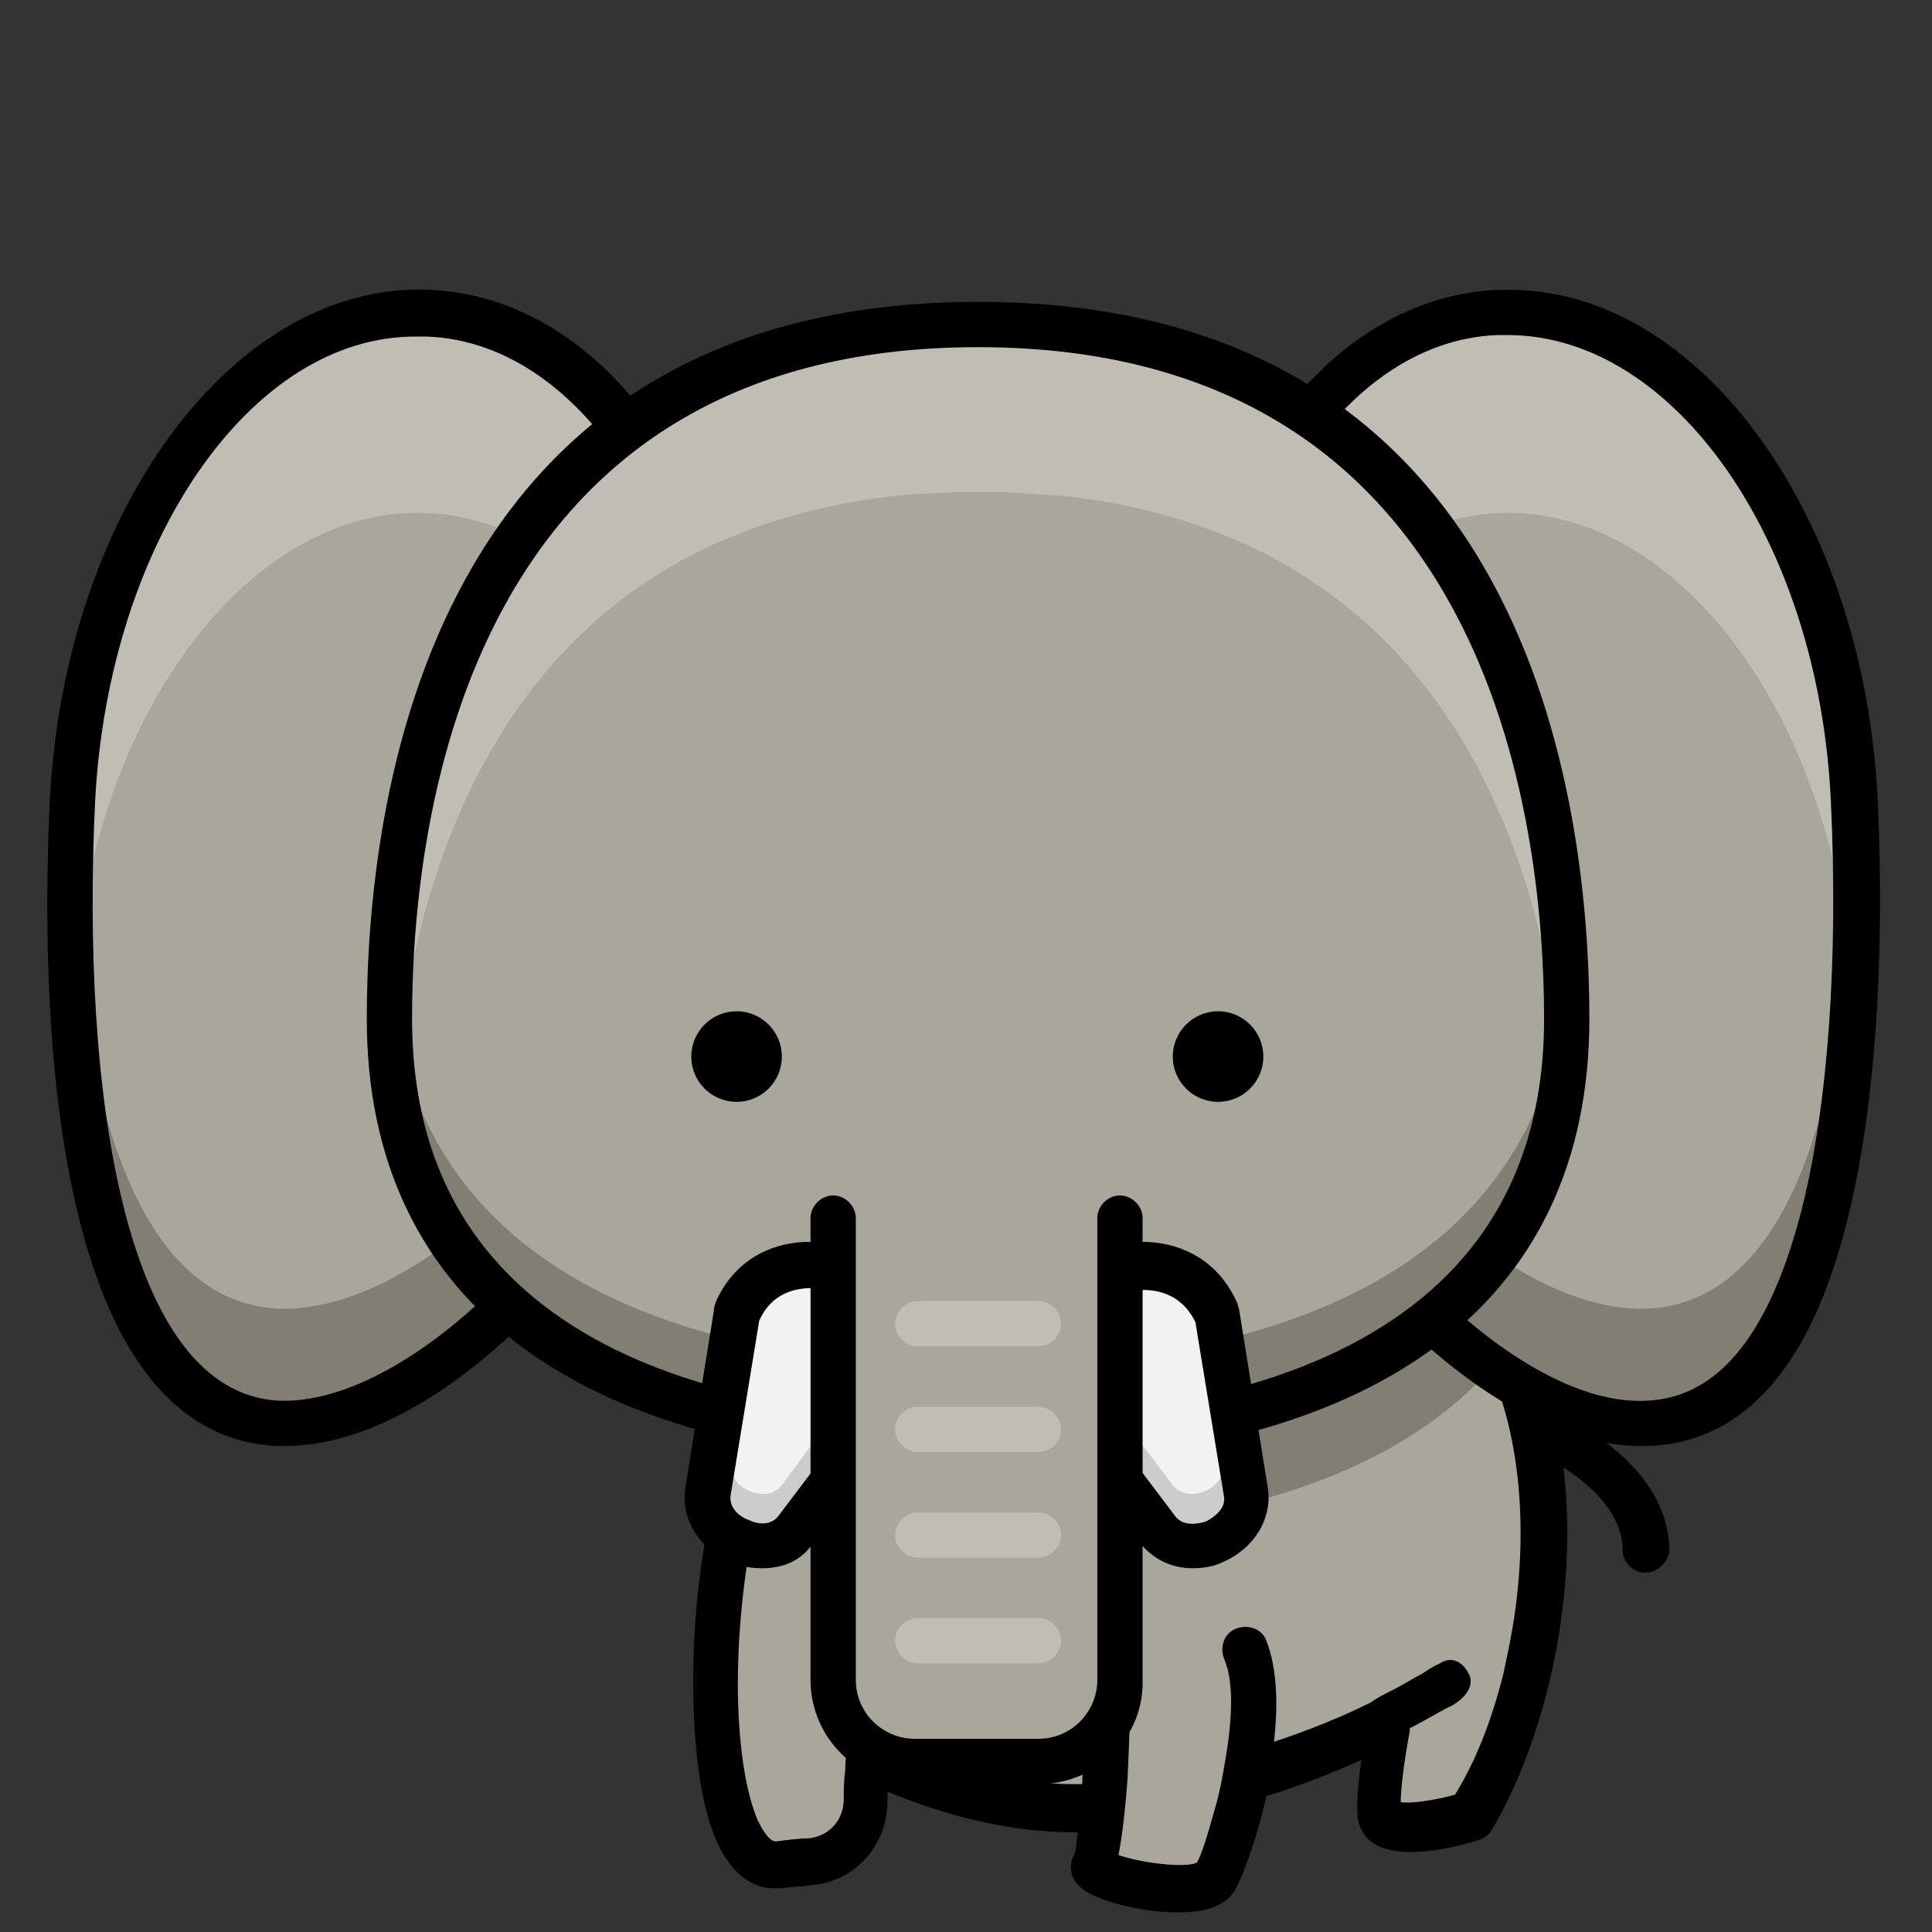 <svg enable-background="new 0 0 128 128" height="512" viewBox="0 0 128 128" width="512" xmlns="http://www.w3.org/2000/svg"><rect x="0" y="0" width="128" height="128" fill="#333333" stroke="none"/><g id="Elephant"><path id="Tail_7_" d="m109 104.2c-.8 0-1.5-.7-1.5-1.5 0-4.1-6-6.6-6-6.6-.8-.3-1.2-1.2-.8-1.9s1.2-1.1 1.9-.8c.3.1 8 3.2 8 9.4-.1.7-.8 1.4-1.6 1.4z"/><g id="Body_13_"><path d="m94.4 82.6-.9-4.6-41 10-.9 5.1-.1-.1c-4.8 4-6.2 30.7 0 30 .8-.1 1.5-.1 2.1-.2 2.1-.2 3.8-1.9 3.8-4.1 0-.8.1-1.7.2-2.8 4.3 2.1 9.7 3.8 15.5 3.4-.1 1.9-.3 3.4-.6 3.7-.8 1 6.7 2.6 8 1 .5-.6 1.4-3.5 2.1-6.7 3.8-1.1 7-2.5 9.6-3.8-.5 2.9-.9 5.7-.7 6.5.6 1.6 6 0 6 0 5.8-8.8 8.1-29.3-3.1-37.4" fill="#a9a69c"/><path d="m65.8 101.5c14.4 0 27.1-3.4 33.8-11.8-1.2-2.4-2.9-4.5-5.2-6.1l-.9-4.6-41 10-.9 5.1-.1-.1c-1.1.9-2 3-2.7 5.6 5.1 1.3 10.9 1.9 17 1.9z" fill="#827e74"/><path d="m103.1 94.3c-1.2-5.4-3.7-9.7-7.4-12.5l-.2 3.7 1.2 1.7c1.9 2.6 2.9 5.5 3.4 7.9.8 3.8.8 7.8.3 11.5-.2 1.5-.5 2.9-.8 4.3-.8 3.2-1.9 5.9-3.2 8-1.4.4-3 .6-3.6.5 0-.8.2-2.6.6-4.7v-.2c1.2-.6 2.3-1.3 2.8-1.5.7-.4 1.4-1.1 1.2-1.9-.3-.8-1.1-1.5-2-.9l-.2.1-.2.1c-.2.1-.5.3-.8.5-.6.3-1.2.7-1.8 1s-1.2.6-1.6.9c-1.8.9-4 1.8-6.4 2.6.3-2.5.2-4.9-.5-6.7-.3-.8-1.2-1.1-2-.8s-1.1 1.2-.8 2c.7 1.6.5 4.2.1 6.6-.2 1.2-.4 2.3-.7 3.3-.5 1.8-.9 3.1-1.2 3.6-.8.4-3.8 0-5.2-.5.1-.5.2-1.1.3-1.9s.2-1.8.3-3.1c.1-2.1.2-4.8.3-8.6 0-.8-.6-1.5-1.5-1.5-.8 0-1.5.7-1.5 1.5-.1 3-.2 6.3-.3 8.9-4.5.1-8.8-1.2-12.4-2.8.3-1.7.9-3.5 1.6-5.5.3-.8-.1-1.6-.9-1.9s-1.6.1-1.9.9c-.7 1.8-1.2 3.6-1.6 5.2-.3 1.1-.5 2.2-.5 3.2-.1.7-.1 1.3-.1 1.9 0 1.4-1 2.5-2.4 2.6-.6 0-1.3.1-2.1.2-.5 0-1-1-1.2-1.4-.8-1.9-1.2-4.7-1.3-7.8-.2-7.4 1.5-16.3 3.6-18.1.6-.5.7-1.5.2-2.1s-1.5-.7-2.1-.2c-.1.1-.2.2-.3.3-4.4 4.4-5.7 22.5-2.9 29.1 1.2 2.8 2.8 3.3 3.9 3.3h.4c.8-.1 1.4-.1 2-.2 2.9-.2 5.1-2.6 5.1-5.6 0-.2 0-.4 0-.6 3.6 1.5 7.9 2.7 12.5 2.7h.1c-.1.7-.1 1.2-.2 1.4-.4.7-.4 1.7.6 2.4.9.7 3.7 1.5 6.2 1.5 1.6 0 3-.3 3.7-1.3.5-.7 1.5-3.3 2.2-6.4 2.3-.7 4.5-1.6 6.3-2.4-.3 2.1-.4 3.7-.1 4.4.5 1.3 1.8 1.7 3.4 1.7 1.5 0 3.2-.4 4.5-.8.3-.1.6-.3.8-.6 3.7-6.2 6.4-17.1 4.3-27z"/></g><g id="Head_19_"><g id="Ears"><g><path d="m122.8 53c.9 18.5-1.5 40.6-13.6 41.2s-29.4-20.6-30.3-39 8.1-33.9 20.3-34.5 22.7 13.9 23.6 32.3z" fill="#a9a69c"/><path d="m109.2 86.7c9.8-.5 13.3-15.1 13.7-30.5.5 17.8-2.3 37.5-13.7 38.1-12.1.6-29.4-20.6-30.3-39-.1-2.2-.1-4.4.1-6.5 1.5 18.2 18.3 38.4 30.2 37.9z" fill="#827e74"/><path d="m122.8 66.4c-.9-18.5-11.5-33-23.6-32.4-10 .5-17.9 11-19.9 25-.2-1.3-.4-2.6-.4-3.9-.9-18.3 8.2-33.8 20.3-34.4s22.7 13.9 23.6 32.4c.2 4.3.3 8.9 0 13.3z" fill="#c0beb4"/><path d="m108.7 95.8c-6.2 0-13.6-4.8-20-12.9-6.7-8.4-10.9-18.7-11.3-27.6-.5-9.2 1.5-18 5.5-24.8 4.1-7 9.9-11 16.3-11.3h.8c12.6 0 23.5 14.9 24.4 33.8.5 10.8-.2 20.6-2 27.8-2.4 9.7-6.8 14.7-13.1 15-.2 0-.4 0-.6 0zm-8.8-73.6c-.2 0-.4 0-.7 0-5.3.2-10.2 3.7-13.8 9.8-3.7 6.3-5.5 14.5-5.1 23.1.5 8.3 4.5 18 10.7 25.9 6 7.5 12.9 12.1 18.1 11.8 4.8-.2 8.2-4.5 10.3-12.8 1.7-6.8 2.4-16.4 1.9-26.9-.8-17.3-10.4-30.9-21.4-30.9z"/></g><g><path d="m4.8 53c-.9 18.5 1.5 40.7 13.6 41.3s29.4-20.6 30.3-39-8.2-33.9-20.3-34.6-22.7 13.9-23.6 32.3z" fill="#a9a69c"/><path d="m18.4 86.7c-9.8-.5-13.3-15.2-13.7-30.5-.5 17.7 2.3 37.5 13.7 38.1 12.1.6 29.4-20.6 30.3-39 .1-2.2.1-4.4-.1-6.5-1.5 18.2-18.3 38.4-30.2 37.9z" fill="#827e74"/><path d="m4.8 66.4c.9-18.5 11.5-33 23.6-32.4 10 .5 17.9 11 19.9 25 .2-1.3.4-2.6.4-3.9.9-18.5-8.2-33.9-20.3-34.6s-22.7 14.1-23.6 32.5c-.2 4.4-.2 9 0 13.4z" fill="#c0beb4"/><path d="m18.9 95.8c-.2 0-.4 0-.6 0-15.4-.8-15.6-30.2-15-42.8 1-19.3 12.3-34.4 25.2-33.8 6.4.3 12.2 4.3 16.3 11.3 4 6.8 5.9 15.6 5.5 24.8-.4 8.9-4.7 19.2-11.3 27.5-6.5 8.2-13.9 13-20.1 13zm-12.6-42.7c-.9 18.9 1.8 39.2 12.2 39.7 5.2.2 12.2-4.3 18.1-11.8 6.2-7.9 10.2-17.6 10.6-25.8.4-8.6-1.4-16.9-5.1-23.1-3.6-6.1-8.5-9.6-13.8-9.8-.2 0-.4 0-.7 0-10.9-.1-20.4 13.5-21.3 30.8z"/></g></g><g id="Head_8_"><path d="m64.8 23c-33.8 0-37.5 31.1-37.5 44.5 0 23.1 23.4 26.5 37.5 26.5s37.5-3.4 37.5-26.5c0-13.3-3.7-44.5-37.5-44.5z" fill="#a9a69c"/><path d="m64.8 21.5c-1.1 0-2.2 0-3.2.1s-1.9.1-2.8.2c-2.3.3-4.5.7-6.5 1.3-20.9 5.9-26.5 27-26.5 44.4 0-1 0-2 .1-3 .1 1.5.3 3 .6 4.3 1.9-14.8 8.8-29.8 25.9-34.6 2-.6 4.2-1 6.5-1.3.9-.1 1.8-.2 2.8-.2 1-.1 2.1-.1 3.2-.1s2.2 0 3.2.1 1.9.1 2.8.2c2.3.3 4.5.7 6.5 1.3 17.1 4.8 24 19.8 25.9 34.6.3-1.4.5-2.8.6-4.3 0 1 .1 2 .1 3 0-17.4-5.6-38.5-26.5-44.4-2-.6-4.2-1-6.5-1.3-.9-.1-1.8-.2-2.8-.2-1.3 0-2.3-.1-3.4-.1" fill="#c0beb4"/><path d="m103.8 67.5c0 1.5-.1 3-.3 4.3-.1-1-.2-2-.3-3-3.3 15.7-19.2 21.7-38.4 21.7s-35.1-6-38.4-21.7c-.1 1-.2 2-.3 3-.2-1.4-.3-2.8-.3-4.3 0 20.4 17.5 28 39 28s39-7.5 39-28" fill="#827e74"/><path d="m64.8 97c-26.1 0-40.5-10.5-40.5-29.5 0-14.3 3.9-47.5 40.5-47.5s40.5 33.2 40.5 47.5c0 19.1-14.4 29.5-40.5 29.5zm0-74c-33.8 0-37.5 31.1-37.5 44.5 0 23.1 23.4 26.5 37.5 26.5s37.5-3.4 37.5-26.5c0-13.3-3.7-44.5-37.5-44.5z"/></g><g id="Eyes_11_"><circle cx="80.7" cy="70" r="3"/><circle cx="48.8" cy="70" r="3"/></g><g id="Tusks"><g><path d="m80.7 87.1 1.9 11.8c.5 3-4.1 4.9-5.9 2.5l-7.2-9.5c-2.8-6.7 8.3-11.5 11.2-4.8z" fill="#ccc"/><path d="m73.7 93.1c-.4-.9-2.6-6.7-2.3-7.4.8-1.6 6.4-.7 8 0 .6.3.1 4 .5 4.8l1.1 6.5c.3 1.6-2.3 2.7-3.3 1.4z" fill="#f2f2f2"/><path d="m79 103.9c-1.4 0-2.6-.6-3.5-1.7l-7.2-9.5c-.1-.1-.2-.2-.2-.4-1.8-4.2.8-7.9 4.2-9.3 3.4-1.5 7.9-.8 9.7 3.4 0 .1.1.3.1.4l1.9 11.8c.3 2-.9 4-3 4.9-.6.3-1.3.4-2 .4zm-8.2-12.8 7.1 9.4c.5.6 1.4.5 2 .3.6-.3 1.3-.9 1.2-1.6l-1.9-11.6c-1.3-2.7-4.2-2.3-5.7-1.7s-3.7 2.4-2.7 5.2z"/></g><g><path d="m48.8 87.1-1.9 11.8c-.5 3 4.1 4.9 5.9 2.5l7.2-9.5c2.8-6.7-8.3-11.5-11.2-4.8z" fill="#ccc"/><path d="m55.7 93.1c.4-.9 2.6-6.7 2.3-7.4-.8-1.6-6.4-.7-8 0-.6.3-.1 4-.5 4.8l-1 6.5c-.3 1.6 2.3 2.7 3.3 1.4z" fill="#f2f2f2"/><path d="m50.5 103.9c-.7 0-1.4-.1-2.1-.4-2.1-.9-3.3-2.9-3-4.9l1.9-11.8v-.1c0-.1.1-.3.1-.4 1.8-4.1 6.2-4.8 9.7-3.3s6 5.2 4.2 9.4c0 .1-.1.2-.2.3l-7.2 9.5c-.8 1.2-2 1.7-3.4 1.7zm-.2-16.4-1.9 11.6c-.1.8.6 1.4 1.2 1.6.6.3 1.5.4 2-.3l7.1-9.4c1.1-2.8-1.2-4.6-2.7-5.3-1.6-.5-4.5-.9-5.7 1.8z"/></g></g><g id="Trunk"><path d="m74.3 80.7v30.6c0 3-2.4 5.4-5.4 5.4h-8.2c-3 0-5.4-2.4-5.4-5.4v-30.6" fill="#a9a69c"/><g fill="#c0beb4"><path d="m68.8 89.2h-8c-.8 0-1.5-.7-1.5-1.5s.7-1.5 1.5-1.5h8c.8 0 1.5.7 1.5 1.5s-.7 1.5-1.5 1.5z"/><path d="m68.8 96.2h-8c-.8 0-1.5-.7-1.5-1.5s.7-1.5 1.5-1.5h8c.8 0 1.5.7 1.5 1.5s-.7 1.5-1.5 1.5z"/><path d="m68.8 103.2h-8c-.8 0-1.5-.7-1.5-1.5s.7-1.5 1.5-1.5h8c.8 0 1.5.7 1.5 1.5s-.7 1.5-1.5 1.5z"/><path d="m68.8 110.2h-8c-.8 0-1.5-.7-1.5-1.5s.7-1.5 1.5-1.5h8c.8 0 1.5.7 1.5 1.5s-.7 1.5-1.5 1.5z"/></g><path d="m68.8 118.2h-8.2c-3.8 0-6.9-3.1-6.9-6.9v-30.6c0-.8.7-1.5 1.5-1.5s1.5.7 1.5 1.5v30.6c0 2.2 1.8 3.9 3.9 3.9h8.2c2.2 0 3.9-1.8 3.9-3.9v-30.6c0-.8.7-1.5 1.5-1.5s1.5.7 1.5 1.5v30.6c.1 3.8-3 6.9-6.9 6.9z"/></g></g></g></svg>